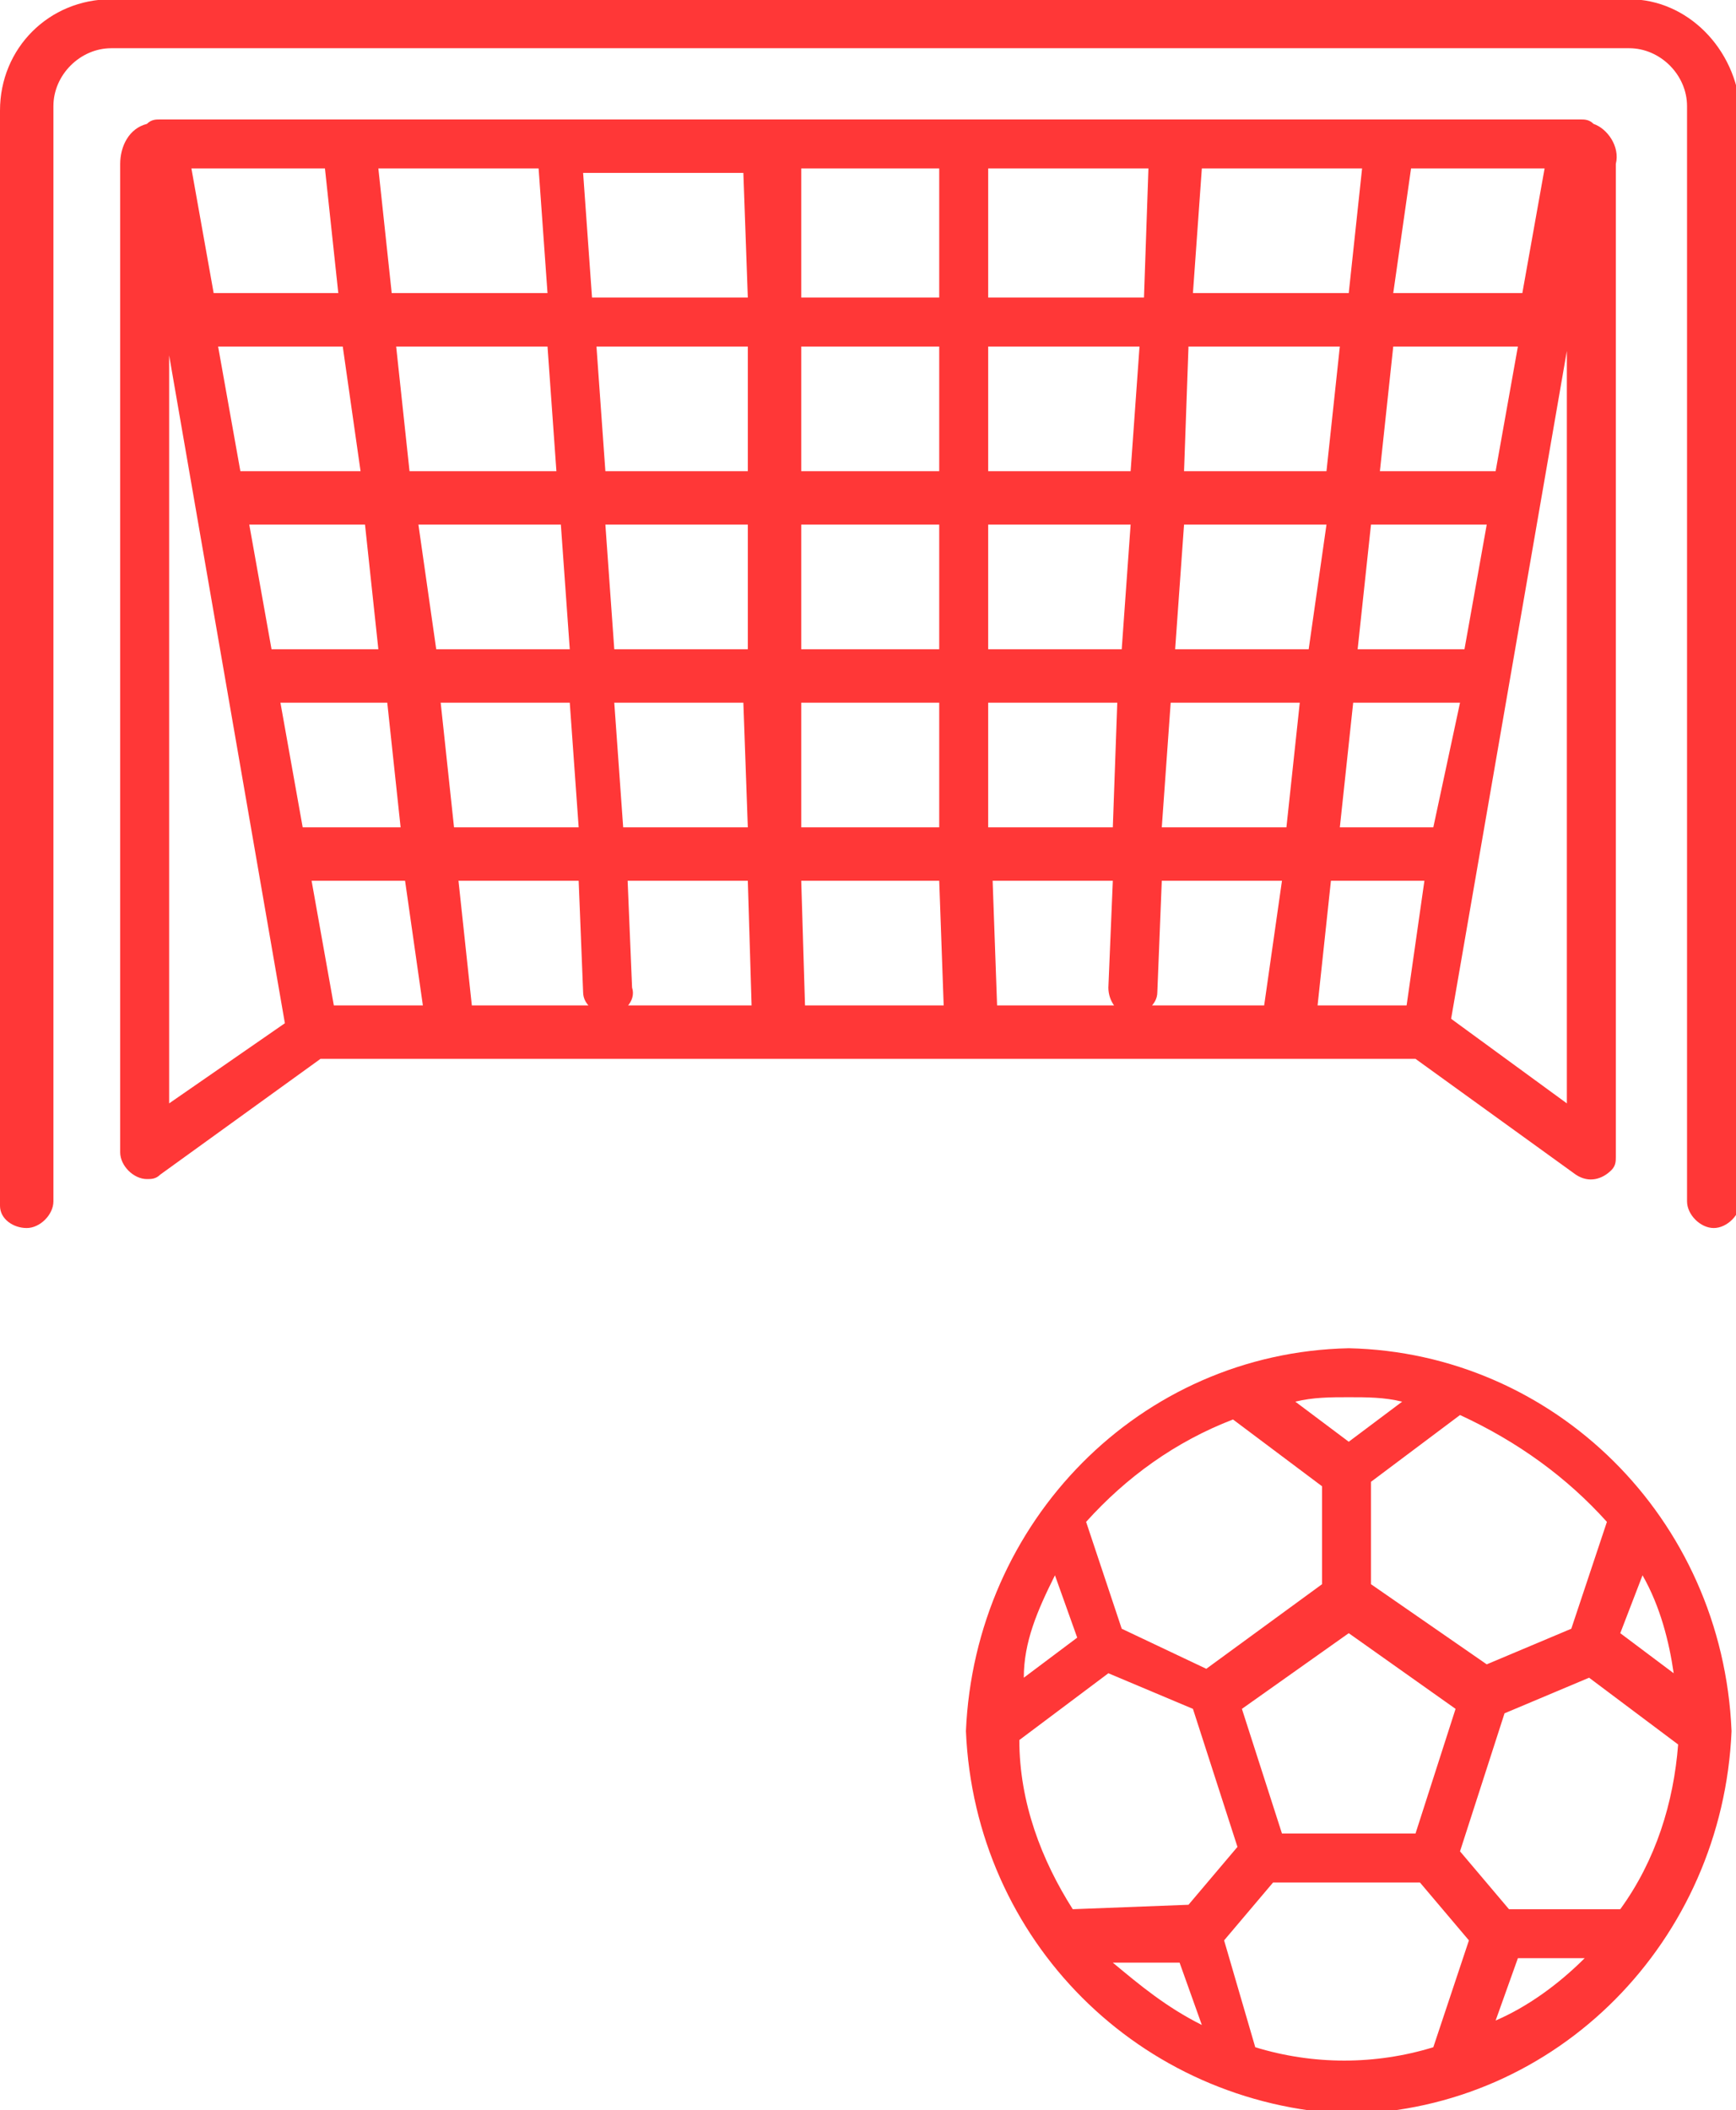<?xml version="1.0" encoding="utf-8"?>
<!-- Generator: Adobe Illustrator 25.4.1, SVG Export Plug-In . SVG Version: 6.00 Build 0)  -->
<svg version="1.1" id="Capa_1" xmlns="http://www.w3.org/2000/svg" xmlns:xlink="http://www.w3.org/1999/xlink" x="0px" y="0px"
	 viewBox="0 0 39 47.4" style="enable-background:new 0 0 39 47.4;" xml:space="preserve">
<style type="text/css">
	.st0{fill:#FF3737;}
</style>
<g transform="translate(0 -0.417)">
	<path class="st0" d="M30.3,30.7c-4.7,0.1-8.4,3.9-8.6,8.6c0.2,4.7,3.9,8.4,8.6,8.6c4.7-0.1,8.4-3.9,8.6-8.6
		C38.7,34.5,34.9,30.8,30.3,30.7z M36.9,35.8c0.4,0.7,0.6,1.5,0.7,2.2l-1.2-0.9L36.9,35.8z M36.1,34.6L35.3,37l-1.9,0.8L30.8,36
		v-2.3l2-1.5C34.1,32.8,35.2,33.6,36.1,34.6z M32.7,38.8l-0.9,2.8h-3l-0.9-2.8l2.4-1.7L32.7,38.8z M30.3,31.8c0.4,0,0.8,0,1.2,0.1
		l-1.2,0.9l-1.2-0.9C29.5,31.8,29.9,31.8,30.3,31.8z M27.7,32.3l2,1.5V36l-2.6,1.9L25.2,37l-0.8-2.4C25.3,33.6,26.4,32.8,27.7,32.3z
		 M23.7,35.8l0.5,1.4l-1.2,0.9C23,37.3,23.3,36.6,23.7,35.8L23.7,35.8z M24.1,43.3c-0.7-1.1-1.2-2.4-1.2-3.8l2-1.5l1.9,0.8l1,3.1
		l-1.1,1.3L24.1,43.3z M25,44.5h1.5l0.5,1.4C26.2,45.5,25.6,45,25,44.5z M32.2,46.4c-1.3,0.4-2.7,0.4-4,0L27.5,44l1.1-1.3h3.3L33,44
		L32.2,46.4z M33.6,45.8l0.5-1.4h1.5C35,45,34.3,45.5,33.6,45.8L33.6,45.8z M36.4,43.3h-2.5L32.8,42l1-3.1l1.9-0.8l2,1.5
		C37.6,40.9,37.2,42.2,36.4,43.3L36.4,43.3z M35.8,3.2c-0.1-0.1-0.2-0.1-0.3-0.1H3.6c-0.1,0-0.2,0-0.3,0.1C2.9,3.3,2.7,3.7,2.7,4.1
		v22.2c0,0.3,0.3,0.6,0.6,0.6c0.1,0,0.2,0,0.3-0.1l3.6-2.6H29c0.3,0,0.6-0.3,0.6-0.6c0-0.3-0.3-0.6-0.6-0.6c0,0,0,0,0,0H10.6
		l-0.3-2.8H13l0.1,2.5c0,0.3,0.3,0.5,0.6,0.5h0c0.3,0,0.6-0.3,0.5-0.6l-0.1-2.4h2.7l0.1,3.3c0,0.3,0.3,0.6,0.6,0.6s0.6-0.3,0.6-0.6
		L18,20.2h3.1l0.1,2.8c0,0.3,0.3,0.6,0.6,0.6s0.6-0.3,0.6-0.6l-0.1-2.8h2.7l-0.1,2.4c0,0.3,0.2,0.6,0.5,0.6h0c0.3,0,0.6-0.2,0.6-0.5
		l0.1-2.5h2.7L28.4,23h-1c-0.3,0-0.6,0.3-0.6,0.6s0.3,0.6,0.6,0.6h4.4l3.6,2.6c0.3,0.2,0.6,0.1,0.8-0.1c0.1-0.1,0.1-0.2,0.1-0.3V4.1
		C36.4,3.7,36.1,3.3,35.8,3.2L35.8,3.2z M12.5,11H9.2L8.9,8.2h3.4L12.5,11z M12.1,4.2l0.2,2.8H8.8L8.5,4.2H12.1z M8.5,15H6.1
		l-0.5-2.8h2.6L8.5,15z M8.1,11H5.4L4.9,8.2h2.8L8.1,11z M7.3,4.2l0.3,2.8H4.8L4.3,4.2H7.3z M3.8,25.2V8.4l2.6,15L3.8,25.2z
		 M6.3,16.2h2.4L9,19H6.8L6.3,16.2z M7.5,23L7,20.2h2.1L9.5,23H7.5z M9.4,12.2h3.2l0.2,2.8h-3L9.4,12.2z M10.2,19l-0.3-2.8h2.9
		l0.2,2.8H10.2z M16.8,19h-2.8l-0.2-2.8h2.9L16.8,19z M16.8,15h-3l-0.2-2.8h3.2L16.8,15z M16.8,11h-3.2l-0.2-2.8h3.4V11z M16.8,7.1
		h-3.5l-0.2-2.8h3.6L16.8,7.1z M21.1,19H18v-2.8h3.1V19z M21.1,15H18v-2.8h3.1V15z M21.1,11H18V8.2h3.1V11z M21.1,7.1H18V4.2h3.1
		V7.1z M25,19h-2.8v-2.8h2.9L25,19z M25.2,15h-3v-2.8h3.2L25.2,15z M25.4,11h-3.2V8.2h3.4L25.4,11z M25.7,7.1h-3.5V4.2h3.6L25.7,7.1
		z M31.7,4.2h3l-0.5,2.8h-2.9L31.7,4.2z M31.3,8.2h2.8L33.6,11H31L31.3,8.2z M33.4,12.2L32.9,15h-2.4l0.3-2.8H33.4z M27,4.2h3.6
		l-0.3,2.8h-3.5L27,4.2z M26.7,8.2h3.4L29.8,11h-3.2L26.7,8.2z M28.9,19h-2.8l0.2-2.8h2.9L28.9,19z M26.4,15l0.2-2.8h3.2L29.4,15
		H26.4z M31.6,23h-2l0.3-2.8H32L31.6,23z M30.1,19l0.3-2.8h2.4L32.2,19H30.1z M35.2,25.2l-2.6-1.9l2.6-15L35.2,25.2z M36.6,0.4H2.5
		C1.1,0.4,0,1.5,0,2.9l0,24.6C0,27.8,0.3,28,0.6,28c0,0,0,0,0,0l0,0c0.3,0,0.6-0.3,0.6-0.6l0-24.6c0-0.7,0.6-1.3,1.3-1.3h34.1
		c0.7,0,1.3,0.6,1.3,1.3v24.6c0,0.3,0.3,0.6,0.6,0.6c0.3,0,0.6-0.3,0.6-0.6l0,0V2.9C39,1.5,37.9,0.4,36.6,0.4z"/>
</g>
</svg>
